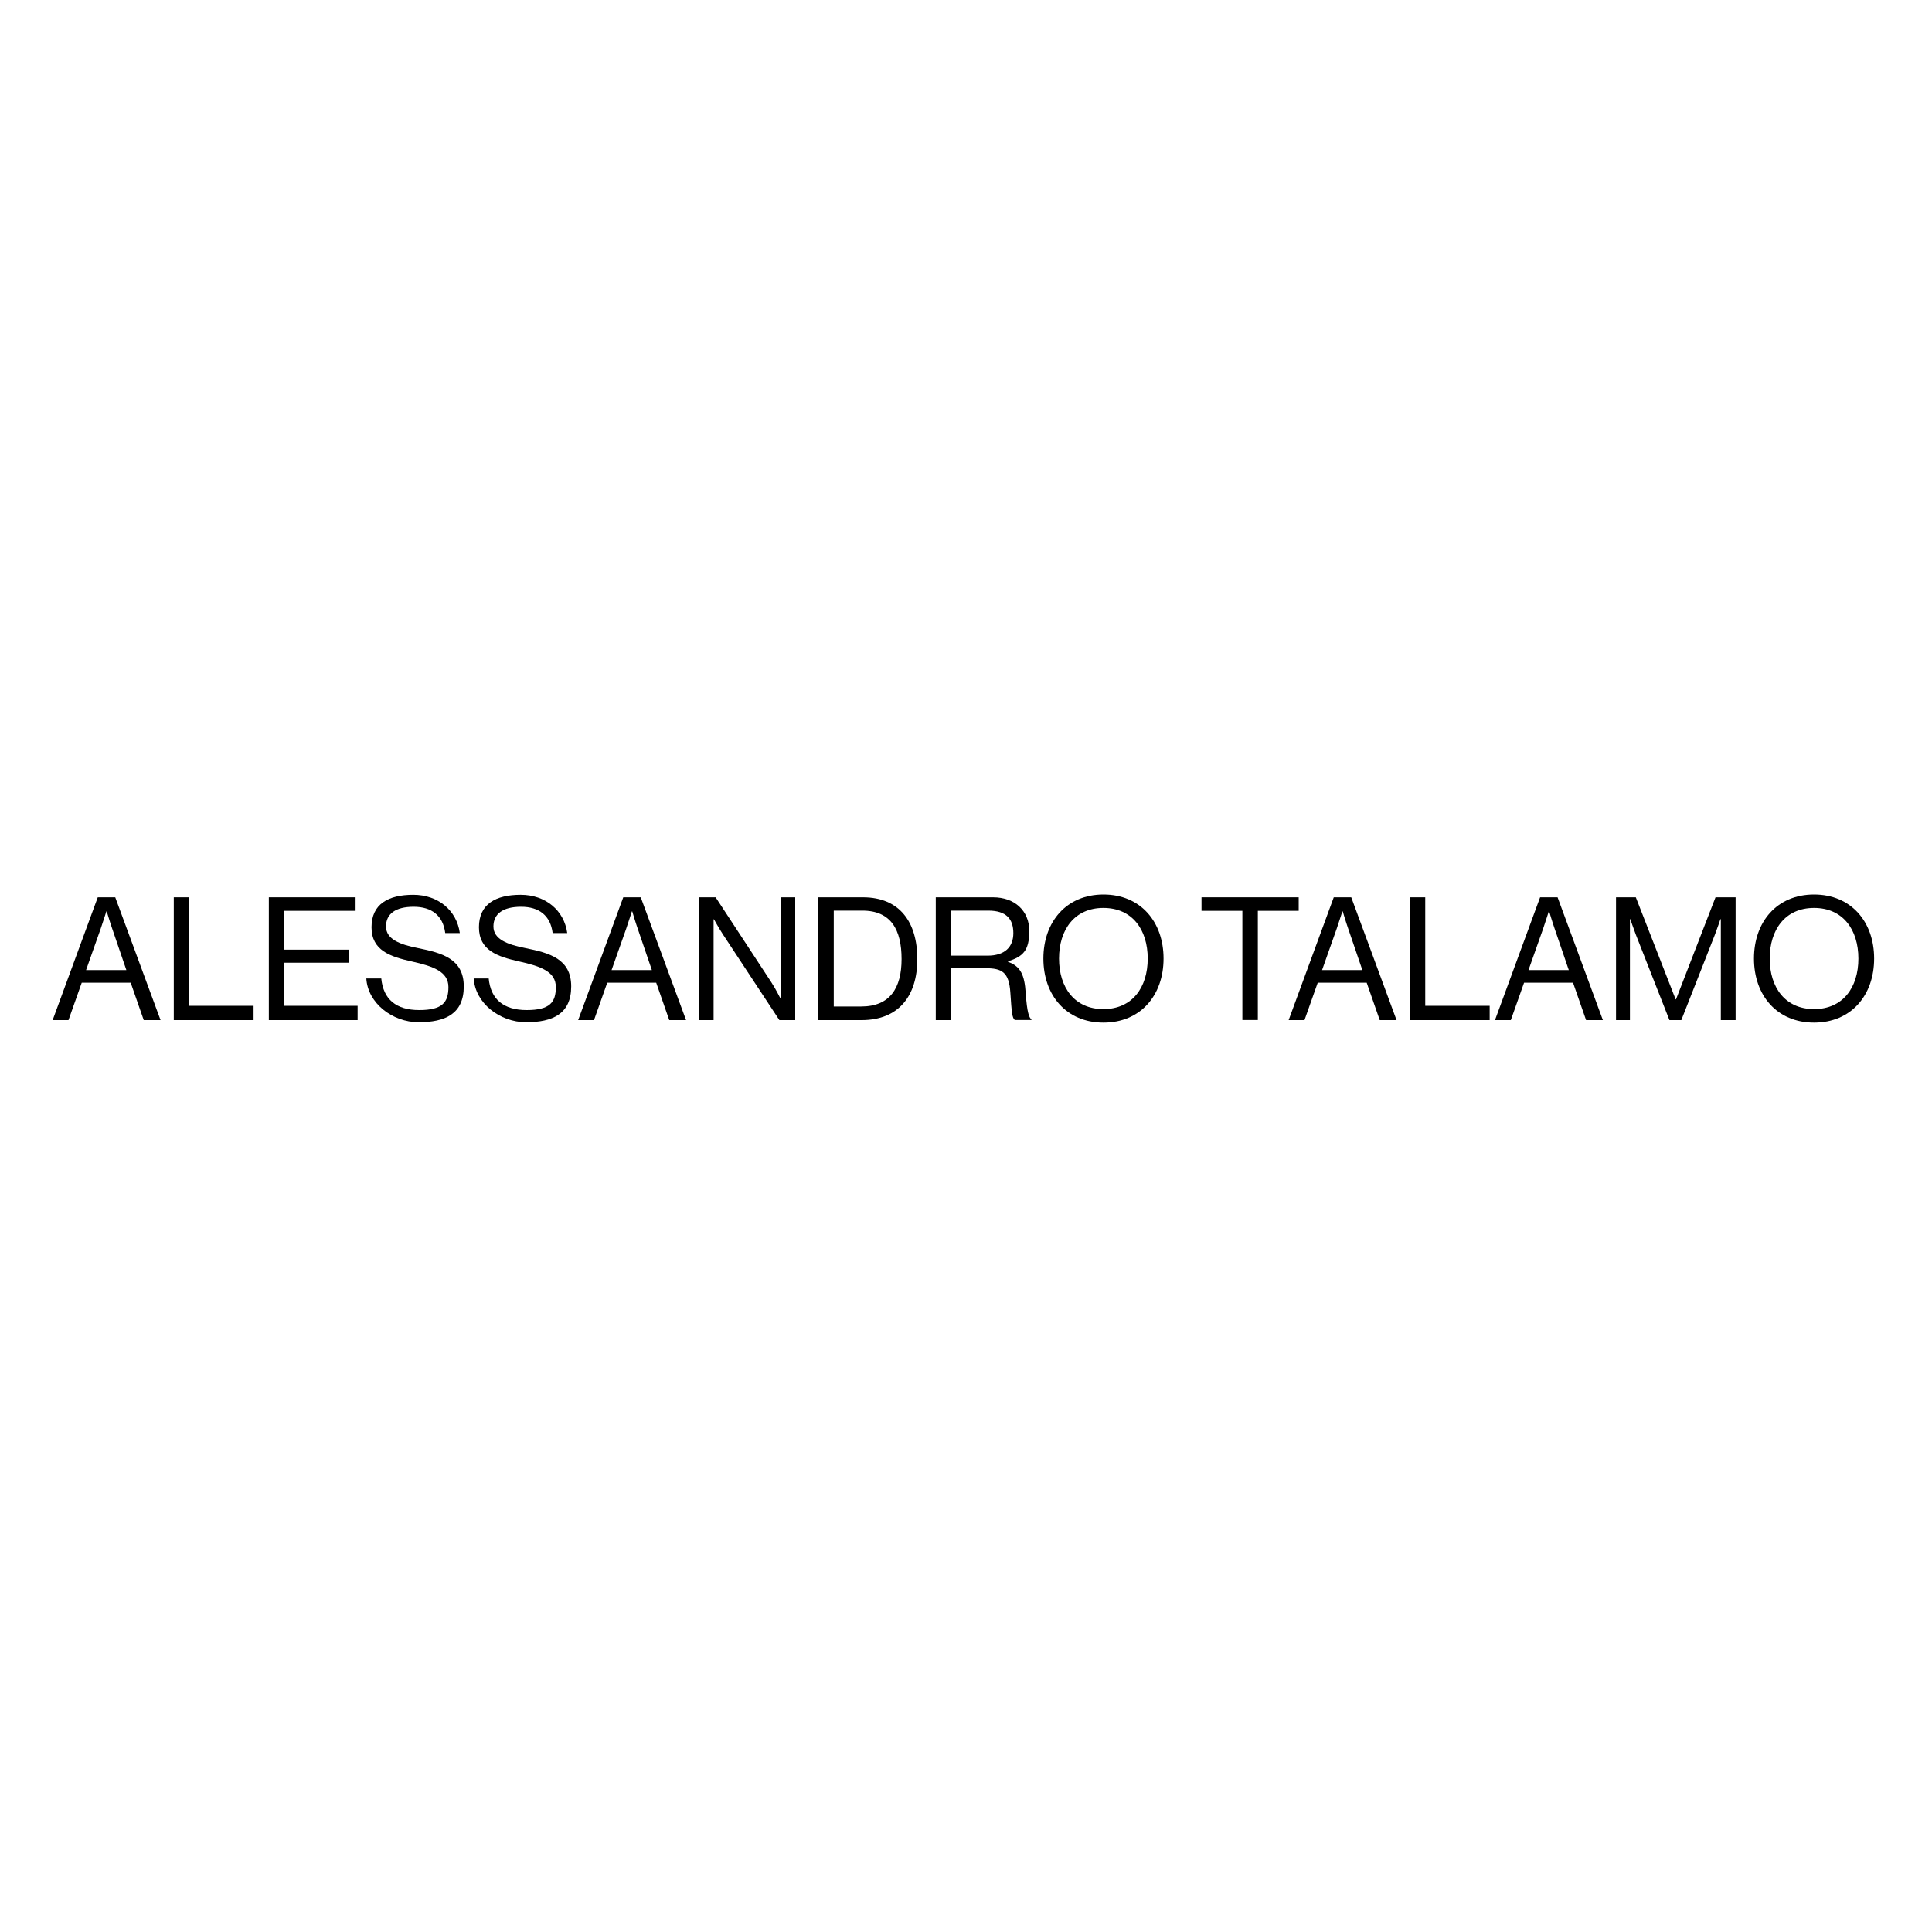 <?xml version="1.0" encoding="UTF-8"?>
<svg xmlns="http://www.w3.org/2000/svg" version="1.1" viewBox="0 0 2000 2000">
  <!-- Generator: Adobe Illustrator 28.7.0, SVG Export Plug-In . SVG Version: 1.2.0 Build 136)  -->
  <g>
    <g id="Layer_1">
      <g>
        <path d="M101.3,928.9h18l46.9,127.1h-17.4l-13.5-38.7h-50.7l-13.7,38.7h-16.4l46.7-127.1ZM89.2,1004.2h41.6l-14.6-42.7c-2.5-7.1-5.7-18-5.7-18h-.4s-3.4,10.7-5.9,18l-15.1,42.7Z"/>
        <path d="M179.8,928.9h16v112.3h66.7v14.8h-82.6v-127.1Z"/>
        <path d="M278.3,928.9h89.8v14h-73.8v40.2h67v13.5h-67v44.6h75.9v14.8h-91.9v-127.1Z"/>
        <path d="M379.1,1012.9h15.6c2.1,21.5,15.3,32.7,39.3,32.7s30.2-8,30.2-23.8-15.3-21.5-38-26.5c-22.4-5-41.6-11.4-41.6-35.4s17.4-33.6,43.2-33.6,45,16.2,48.2,39.6h-15.1c-2.3-18.1-14-27.2-32.7-27.2s-28.6,7.3-28.6,20.4,14.2,18.7,33.2,22.4c24.7,5,47.3,11,47.3,39.6s-19.4,37.1-46.7,37.1-52.8-19.9-54.2-45.5Z"/>
        <path d="M490.3,1012.9h15.6c2.1,21.5,15.3,32.7,39.3,32.7s30.2-8,30.2-23.8-15.3-21.5-38-26.5c-22.4-5-41.6-11.4-41.6-35.4s17.4-33.6,43.2-33.6,45,16.2,48.2,39.6h-15.1c-2.3-18.1-14-27.2-32.7-27.2s-28.6,7.3-28.6,20.4,14.2,18.7,33.2,22.4c24.7,5,47.3,11,47.3,39.6s-19.4,37.1-46.7,37.1-52.8-19.9-54.2-45.5Z"/>
        <path d="M645.3,928.9h18l46.9,127.1h-17.4l-13.5-38.7h-50.7l-13.7,38.7h-16.4l46.7-127.1ZM633.2,1004.2h41.6l-14.6-42.7c-2.5-7.1-5.7-18-5.7-18h-.4s-3.4,10.7-5.9,18l-15.1,42.7Z"/>
        <path d="M723.9,928.9h16.9l57.9,88.3c4.3,6.6,9.2,16.4,9.2,16.4h.4v-104.7h14.9v127.1h-16.4l-58.3-88.5c-4.1-6.2-9.4-15.8-9.4-15.8h-.4v104.3h-14.9v-127.1Z"/>
        <path d="M847.1,928.9h46.2c38.2,0,56.3,25.9,56.3,64s-19.4,63.1-57.6,63.1h-45v-127.1ZM891.5,1041.9c29.9,0,41.8-19.2,41.8-49.1s-10.7-50.1-40.5-50.1h-29.7v99.2h28.4Z"/>
        <path d="M968.6,928.9h59.4c22.4,0,37.5,14,37.5,34.8s-6.8,26.5-22,31.5v.5c13,4.6,17.1,13.5,18.3,32.3,1.4,20.4,3.6,25.6,5.9,27.2v.7h-17.2c-2.7-2.3-3.2-7.1-4.6-28.4s-8.7-25.2-25.8-25.2h-35.4v53.7h-16v-127.1ZM984.6,989.3h37.7c17.8,0,26.7-8.9,26.7-23.3s-7.1-23.3-25.8-23.3h-38.6v46.6Z"/>
        <path d="M1080.1,992.3c0-38,23.8-66.3,62.2-66.3s62.2,28.3,62.2,66.3-23.8,66.3-62.2,66.3-62.2-28.3-62.2-66.3ZM1188.1,992.3c0-29.9-16-52.4-45.9-52.4s-45.9,22.6-45.9,52.4,16,52.3,45.9,52.3,45.9-22.4,45.9-52.3Z"/>
        <path d="M1243.8,928.9h100.6v14h-42.3v113h-16v-113h-42.3v-14Z"/>
        <path d="M1380.8,928.9h18l46.9,127.1h-17.4l-13.5-38.7h-50.7l-13.7,38.7h-16.4l46.7-127.1ZM1368.7,1004.2h41.6l-14.6-42.7c-2.5-7.1-5.7-18-5.7-18h-.4s-3.4,10.7-5.9,18l-15.1,42.7Z"/>
        <path d="M1459.4,928.9h16v112.3h66.7v14.8h-82.6v-127.1Z"/>
        <path d="M1594.4,928.9h18l46.9,127.1h-17.4l-13.5-38.7h-50.7l-13.7,38.7h-16.4l46.7-127.1ZM1582.4,1004.2h41.6l-14.6-42.7c-2.5-7.1-5.7-18-5.7-18h-.4s-3.4,10.7-5.9,18l-15.1,42.7Z"/>
        <path d="M1673,928.9h20.4l41.2,105.6h.4l40.9-105.6h20.8v127.1h-15.3v-104.5h-.4s-3.4,10-5.7,16l-34.8,88.5h-12.3l-34.8-88.5c-2.5-6.4-5.7-16-5.7-16h-.4v104.5h-14.4v-127.1Z"/>
        <path d="M1815.7,992.3c0-38,23.8-66.3,62.2-66.3s62.2,28.3,62.2,66.3-23.8,66.3-62.2,66.3-62.2-28.3-62.2-66.3ZM1923.8,992.3c0-29.9-16-52.4-45.9-52.4s-45.9,22.6-45.9,52.4,16,52.3,45.9,52.3,45.9-22.4,45.9-52.3Z"/>
      </g>
    </g>
  </g>
</svg>
